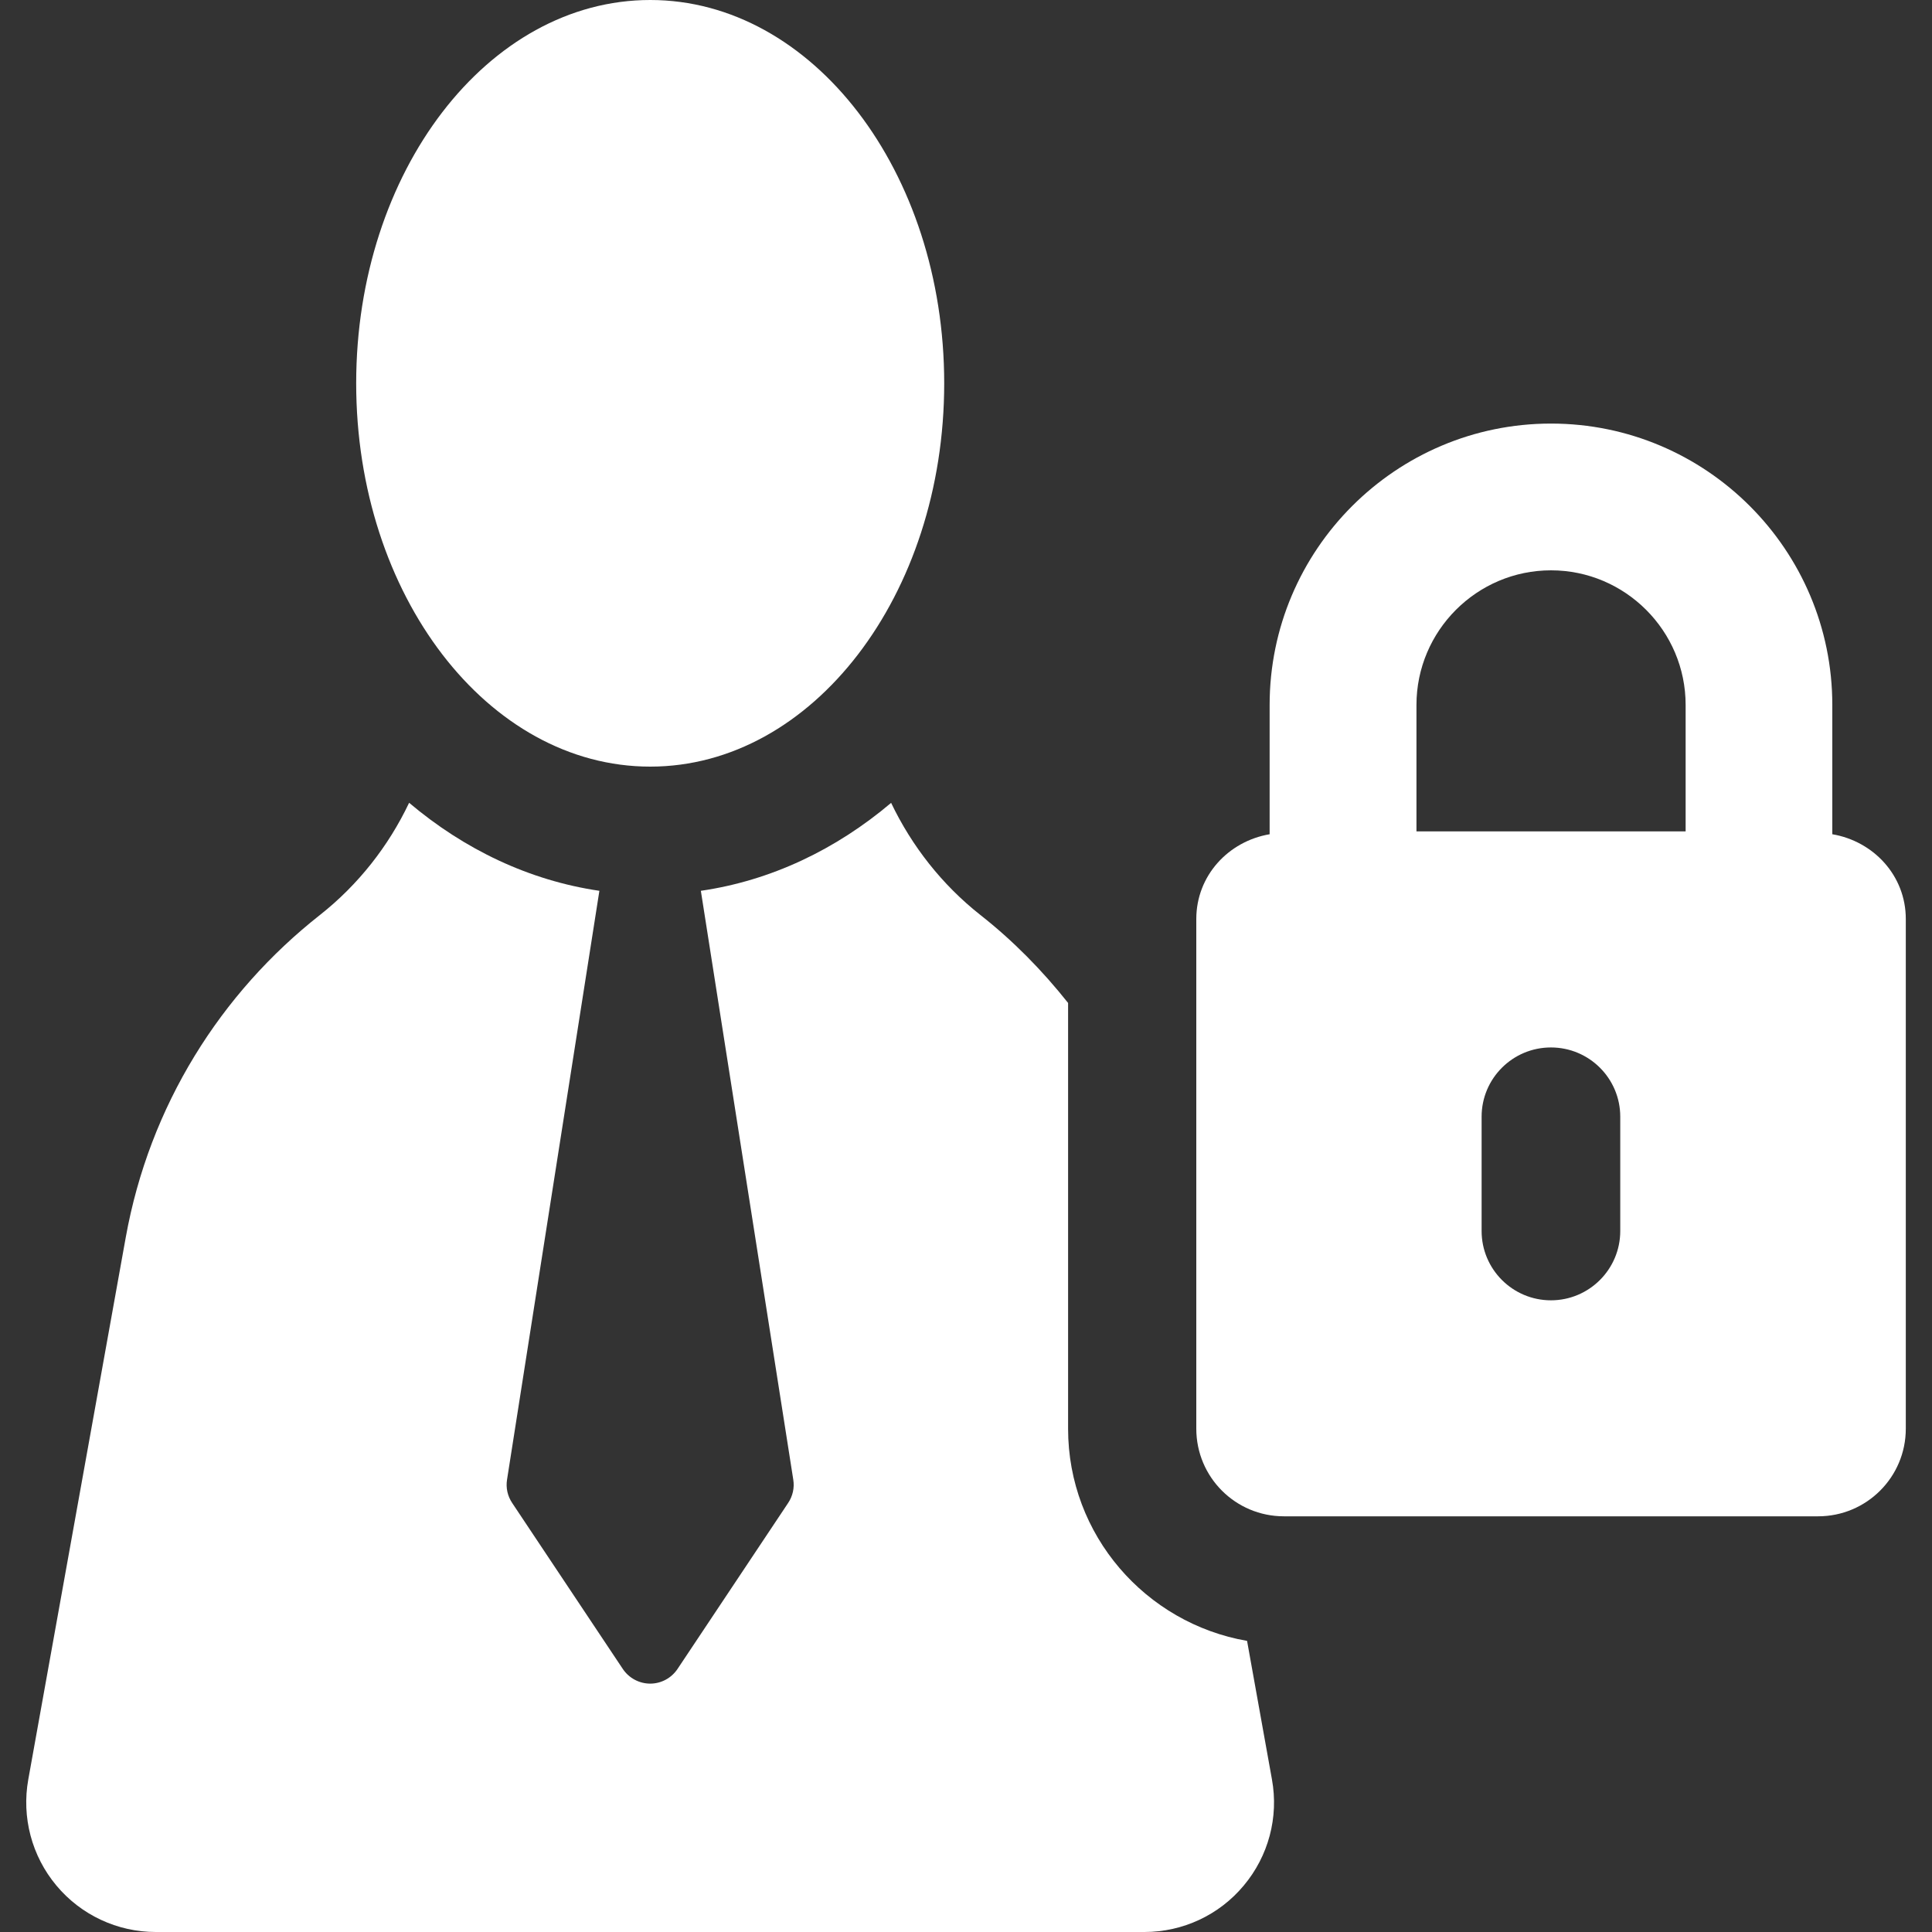 <svg width="25" height="25" viewBox="0 0 25 25" fill="none" xmlns="http://www.w3.org/2000/svg">
<rect x="0" y="0" width="25" height="25" fill="#333333" stroke="none"/>
<g clip-path="url(#clip0_134_593)">
<path d="M16.137 21.233C14.824 21.005 13.821 19.864 13.821 18.488V12.978C13.486 12.556 13.108 12.171 12.685 11.839C12.191 11.449 11.8 10.951 11.531 10.389C10.817 10.993 9.977 11.395 9.069 11.527L10.265 19.147C10.282 19.252 10.258 19.36 10.198 19.449L8.768 21.595C8.689 21.714 8.556 21.786 8.414 21.786C8.271 21.786 8.138 21.714 8.059 21.596L6.628 19.449C6.568 19.36 6.544 19.252 6.561 19.147L7.756 11.527C6.849 11.394 6.01 10.993 5.294 10.388C5.027 10.95 4.636 11.448 4.141 11.839C2.857 12.849 1.934 14.306 1.627 16.013L0.366 23.026C0.278 23.515 0.411 24.018 0.73 24.399C1.048 24.78 1.519 25 2.015 25H14.809C15.306 25 15.777 24.78 16.094 24.399C16.414 24.018 16.548 23.515 16.459 23.026L16.137 21.233Z" fill="white"/>
<path d="M8.414 9.92C10.514 9.92 12.218 7.699 12.218 4.96C12.218 2.221 10.514 0 8.414 0C6.311 0 4.609 2.221 4.609 4.96C4.609 7.699 6.311 9.92 8.414 9.92Z" fill="white"/>
<path d="M23.71 10.795V9.122C23.71 7.114 22.078 5.481 20.07 5.481C18.062 5.481 16.429 7.114 16.429 9.122V10.795C15.895 10.886 15.48 11.331 15.48 11.892V18.487C15.48 19.114 15.987 19.621 16.614 19.621H23.526C24.153 19.621 24.661 19.114 24.661 18.487V11.892C24.661 11.331 24.245 10.886 23.71 10.795ZM20.966 15.929C20.966 16.424 20.564 16.826 20.069 16.826C19.574 16.826 19.172 16.424 19.172 15.929V14.45C19.172 13.955 19.574 13.554 20.069 13.554C20.564 13.554 20.966 13.955 20.966 14.45V15.929ZM21.812 10.758H18.329V9.122C18.329 8.162 19.111 7.38 20.07 7.38C21.029 7.38 21.812 8.162 21.812 9.122V10.758Z" fill="white"/>
</g>
<defs>
<clipPath id="clip0_134_593">
<rect width="25" height="25" fill="white"/>
</clipPath>
</defs>
</svg>
